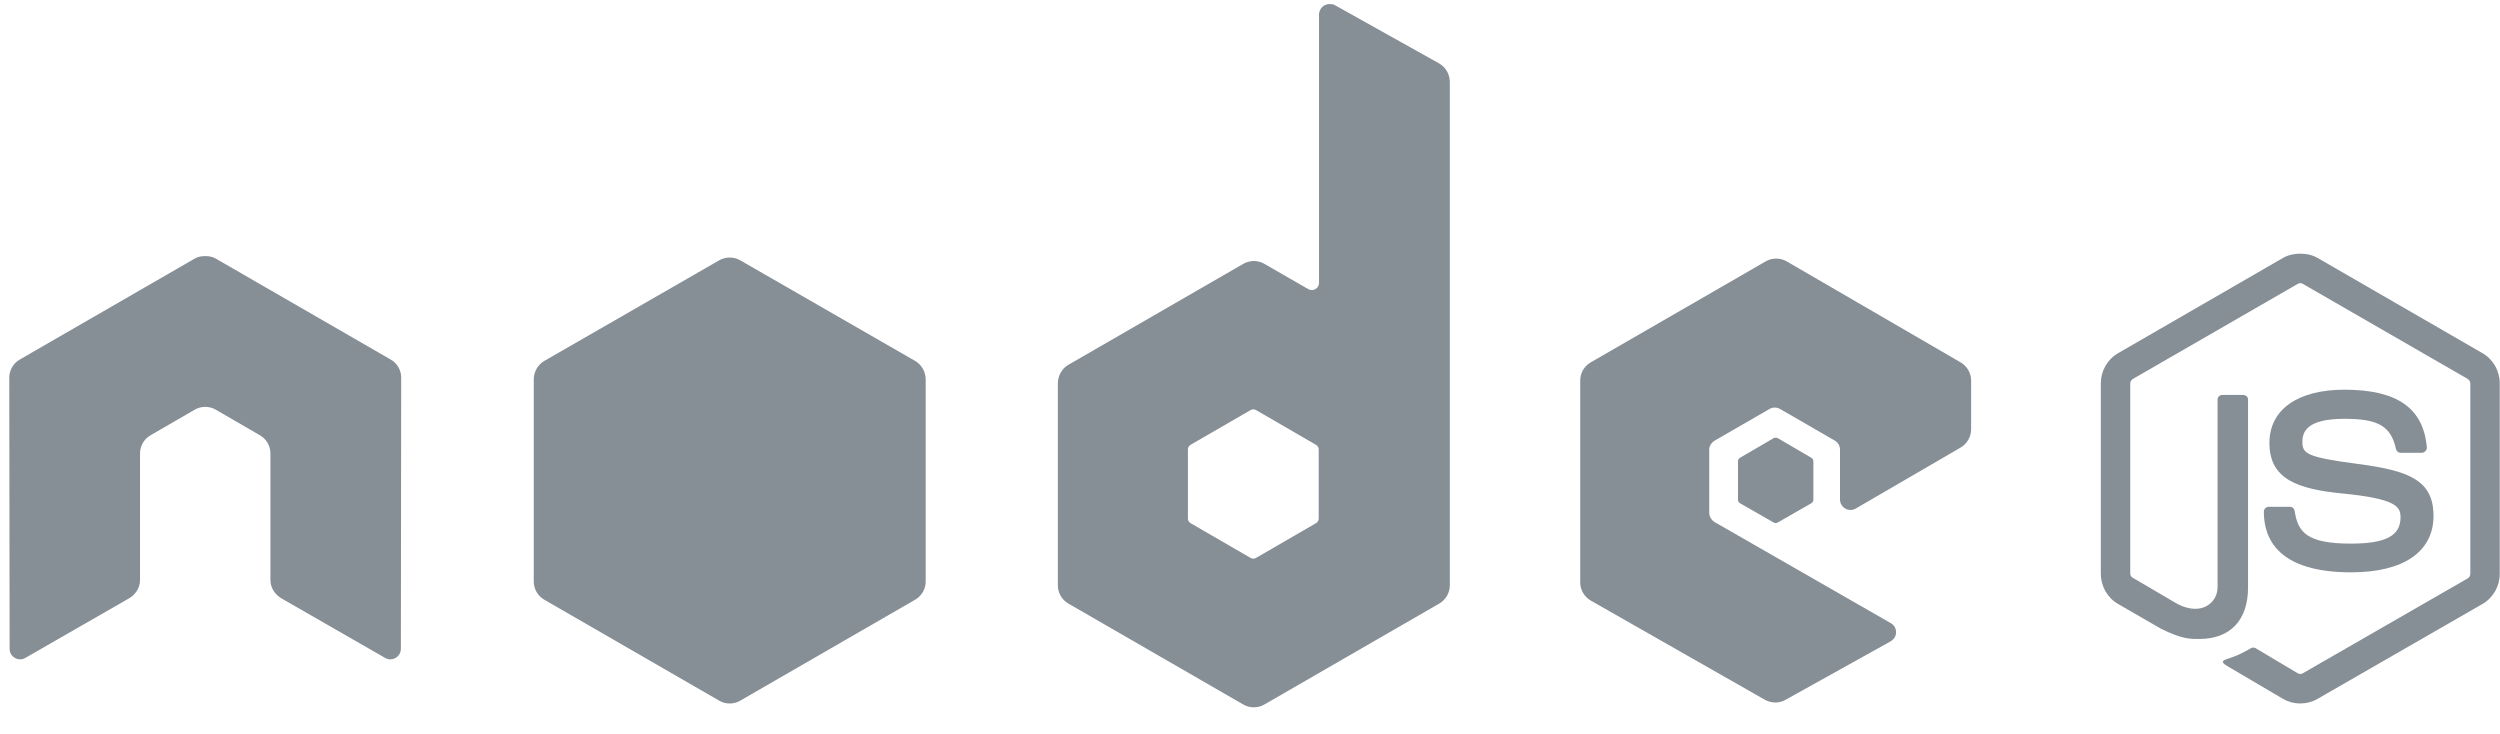 <svg width="92" height="27" viewBox="0 0 92 27" fill="none" xmlns="http://www.w3.org/2000/svg">
<g clip-path="url(#clip0_205_7670)">
<path d="M84.65 9.335C84.427 9.335 84.21 9.381 84.018 9.49L77.942 12.999C77.549 13.226 77.31 13.653 77.31 14.109V21.114C77.31 21.569 77.549 21.996 77.942 22.224L79.529 23.14C80.3 23.52 80.584 23.514 80.935 23.514C82.076 23.514 82.728 22.821 82.728 21.617V14.702C82.728 14.604 82.644 14.534 82.548 14.534H81.786C81.689 14.534 81.606 14.604 81.606 14.702V21.617C81.606 22.151 81.05 22.687 80.148 22.236L78.497 21.269C78.438 21.237 78.393 21.181 78.393 21.114V14.108C78.393 14.042 78.438 13.975 78.497 13.941L84.56 10.445C84.588 10.429 84.619 10.42 84.65 10.42C84.682 10.42 84.713 10.429 84.741 10.445L90.805 13.941C90.862 13.976 90.908 14.04 90.908 14.109V21.114C90.908 21.181 90.874 21.25 90.817 21.282L84.741 24.778C84.689 24.809 84.617 24.809 84.56 24.778L82.999 23.849C82.975 23.837 82.949 23.83 82.922 23.83C82.895 23.83 82.868 23.837 82.844 23.849C82.413 24.094 82.332 24.122 81.928 24.262C81.829 24.297 81.678 24.351 81.98 24.52L84.018 25.72C84.21 25.831 84.429 25.889 84.65 25.888C84.872 25.889 85.091 25.831 85.283 25.72L91.359 22.224C91.752 21.995 91.991 21.569 91.991 21.114V14.109C91.991 13.654 91.752 13.226 91.359 12.999L85.283 9.49C85.092 9.381 84.874 9.335 84.65 9.335L84.65 9.335Z" fill="#868E96"/>
<path d="M86.276 14.341C84.546 14.341 83.515 15.077 83.515 16.302C83.515 17.63 84.538 17.995 86.198 18.16C88.185 18.354 88.34 18.646 88.34 19.037C88.34 19.715 87.799 20.005 86.521 20.005C84.915 20.005 84.562 19.604 84.444 18.805C84.43 18.719 84.364 18.65 84.276 18.65H83.489C83.392 18.65 83.309 18.733 83.309 18.831C83.309 19.853 83.865 21.062 86.521 21.062C88.444 21.062 89.553 20.308 89.553 18.985C89.553 17.675 88.657 17.323 86.792 17.076C84.907 16.827 84.728 16.705 84.728 16.263C84.728 15.899 84.88 15.412 86.276 15.412C87.523 15.412 87.984 15.681 88.172 16.521C88.189 16.6 88.258 16.663 88.34 16.663H89.127C89.176 16.663 89.223 16.633 89.256 16.599C89.289 16.561 89.312 16.52 89.308 16.47C89.186 15.022 88.22 14.341 86.276 14.341Z" fill="#868E96"/>
<path d="M48.928 0.149C48.859 0.149 48.793 0.167 48.734 0.201C48.675 0.235 48.627 0.284 48.593 0.343C48.559 0.402 48.541 0.468 48.54 0.536V10.406C48.54 10.503 48.495 10.59 48.411 10.638C48.37 10.662 48.324 10.675 48.276 10.675C48.228 10.675 48.182 10.662 48.141 10.638L46.528 9.709C46.41 9.641 46.277 9.605 46.141 9.605C46.005 9.605 45.871 9.641 45.754 9.709L39.316 13.425C39.075 13.564 38.929 13.831 38.929 14.109V21.54C38.929 21.817 39.075 22.072 39.316 22.211L45.754 25.926C45.871 25.995 46.005 26.03 46.141 26.03C46.277 26.03 46.41 25.995 46.528 25.926L52.965 22.211C53.083 22.143 53.181 22.045 53.249 21.927C53.317 21.809 53.353 21.676 53.353 21.54V3.014C53.352 2.874 53.315 2.738 53.245 2.618C53.175 2.497 53.074 2.398 52.953 2.33L49.121 0.188C49.061 0.154 48.994 0.148 48.928 0.149ZM7.514 9.425C7.391 9.43 7.276 9.452 7.166 9.516L0.728 13.231C0.61 13.299 0.512 13.397 0.444 13.515C0.376 13.632 0.34 13.766 0.341 13.902L0.354 23.875C0.354 24.014 0.425 24.143 0.547 24.21C0.606 24.246 0.673 24.264 0.741 24.264C0.809 24.264 0.876 24.246 0.934 24.21L4.753 22.017C4.995 21.874 5.153 21.624 5.153 21.346V16.689C5.153 16.411 5.299 16.156 5.54 16.018L7.166 15.076C7.283 15.008 7.417 14.972 7.553 14.973C7.685 14.973 7.822 15.006 7.94 15.076L9.565 16.018C9.683 16.086 9.781 16.183 9.849 16.301C9.917 16.419 9.953 16.553 9.952 16.689V21.346C9.952 21.623 10.112 21.875 10.352 22.017L14.171 24.21C14.229 24.246 14.296 24.264 14.365 24.264C14.433 24.264 14.5 24.246 14.558 24.21C14.617 24.177 14.666 24.128 14.7 24.069C14.734 24.01 14.752 23.943 14.752 23.875L14.764 13.902C14.765 13.766 14.73 13.632 14.662 13.514C14.594 13.396 14.496 13.299 14.377 13.231L7.94 9.516C7.831 9.452 7.715 9.43 7.591 9.425H7.514ZM65.364 9.516C65.229 9.516 65.097 9.55 64.977 9.619L58.539 13.335C58.421 13.402 58.323 13.5 58.255 13.618C58.187 13.736 58.152 13.869 58.152 14.005V21.437C58.152 21.716 58.309 21.969 58.552 22.108L64.938 25.746C65.174 25.88 65.462 25.89 65.699 25.758L69.57 23.604C69.692 23.536 69.775 23.409 69.776 23.269C69.777 23.201 69.759 23.133 69.725 23.074C69.691 23.015 69.642 22.967 69.583 22.933L63.106 19.217C62.985 19.148 62.9 19.008 62.9 18.869V16.547C62.9 16.408 62.986 16.281 63.106 16.212L65.119 15.05C65.177 15.016 65.244 14.998 65.312 14.998C65.38 14.998 65.447 15.016 65.506 15.05L67.518 16.212C67.577 16.245 67.626 16.294 67.66 16.353C67.694 16.412 67.712 16.479 67.712 16.547V18.379C67.712 18.447 67.73 18.514 67.763 18.573C67.797 18.631 67.846 18.68 67.905 18.714C68.026 18.784 68.172 18.784 68.292 18.714L72.15 16.47C72.268 16.402 72.365 16.304 72.433 16.186C72.501 16.068 72.537 15.935 72.537 15.799V14.006C72.537 13.729 72.39 13.474 72.15 13.335L65.751 9.619C65.633 9.551 65.5 9.515 65.364 9.516V9.516ZM46.115 15.063C46.148 15.063 46.188 15.072 46.218 15.089L48.424 16.366C48.484 16.401 48.528 16.465 48.528 16.534V19.088C48.528 19.158 48.485 19.222 48.424 19.256L46.218 20.533C46.189 20.55 46.155 20.559 46.121 20.559C46.087 20.559 46.054 20.55 46.025 20.533L43.819 19.256C43.758 19.221 43.715 19.158 43.715 19.088V16.534C43.715 16.465 43.759 16.401 43.819 16.366L46.025 15.089C46.052 15.072 46.083 15.063 46.115 15.063V15.063H46.115Z" fill="#868E96"/>
<path d="M26.854 9.477C26.719 9.477 26.587 9.511 26.466 9.58L20.029 13.283C19.788 13.422 19.642 13.689 19.642 13.967V21.398C19.642 21.676 19.788 21.93 20.029 22.069L26.466 25.784C26.584 25.853 26.718 25.889 26.854 25.889C26.989 25.889 27.123 25.853 27.241 25.784L33.678 22.069C33.796 22.001 33.894 21.903 33.962 21.785C34.03 21.668 34.066 21.534 34.065 21.398V13.967C34.065 13.689 33.919 13.422 33.678 13.283L27.241 9.58C27.123 9.512 26.989 9.477 26.854 9.477ZM65.351 16.108C65.326 16.108 65.297 16.108 65.274 16.121L64.035 16.844C64.012 16.857 63.993 16.875 63.979 16.898C63.966 16.921 63.958 16.946 63.958 16.973V18.392C63.958 18.445 63.989 18.494 64.035 18.521L65.274 19.23C65.32 19.257 65.37 19.257 65.416 19.23L66.654 18.521C66.677 18.508 66.697 18.489 66.71 18.467C66.724 18.444 66.731 18.418 66.732 18.392V16.973C66.731 16.946 66.724 16.921 66.71 16.898C66.697 16.875 66.677 16.857 66.654 16.844L65.416 16.121C65.393 16.108 65.377 16.109 65.351 16.109V16.108Z" fill="#868E96"/>
</g>
<defs>
<clipPath id="clip0_205_7670">
<rect width="91.808" height="26" fill="white" transform="translate(0.188 0.081)"/>
</clipPath>
</defs>
</svg>
